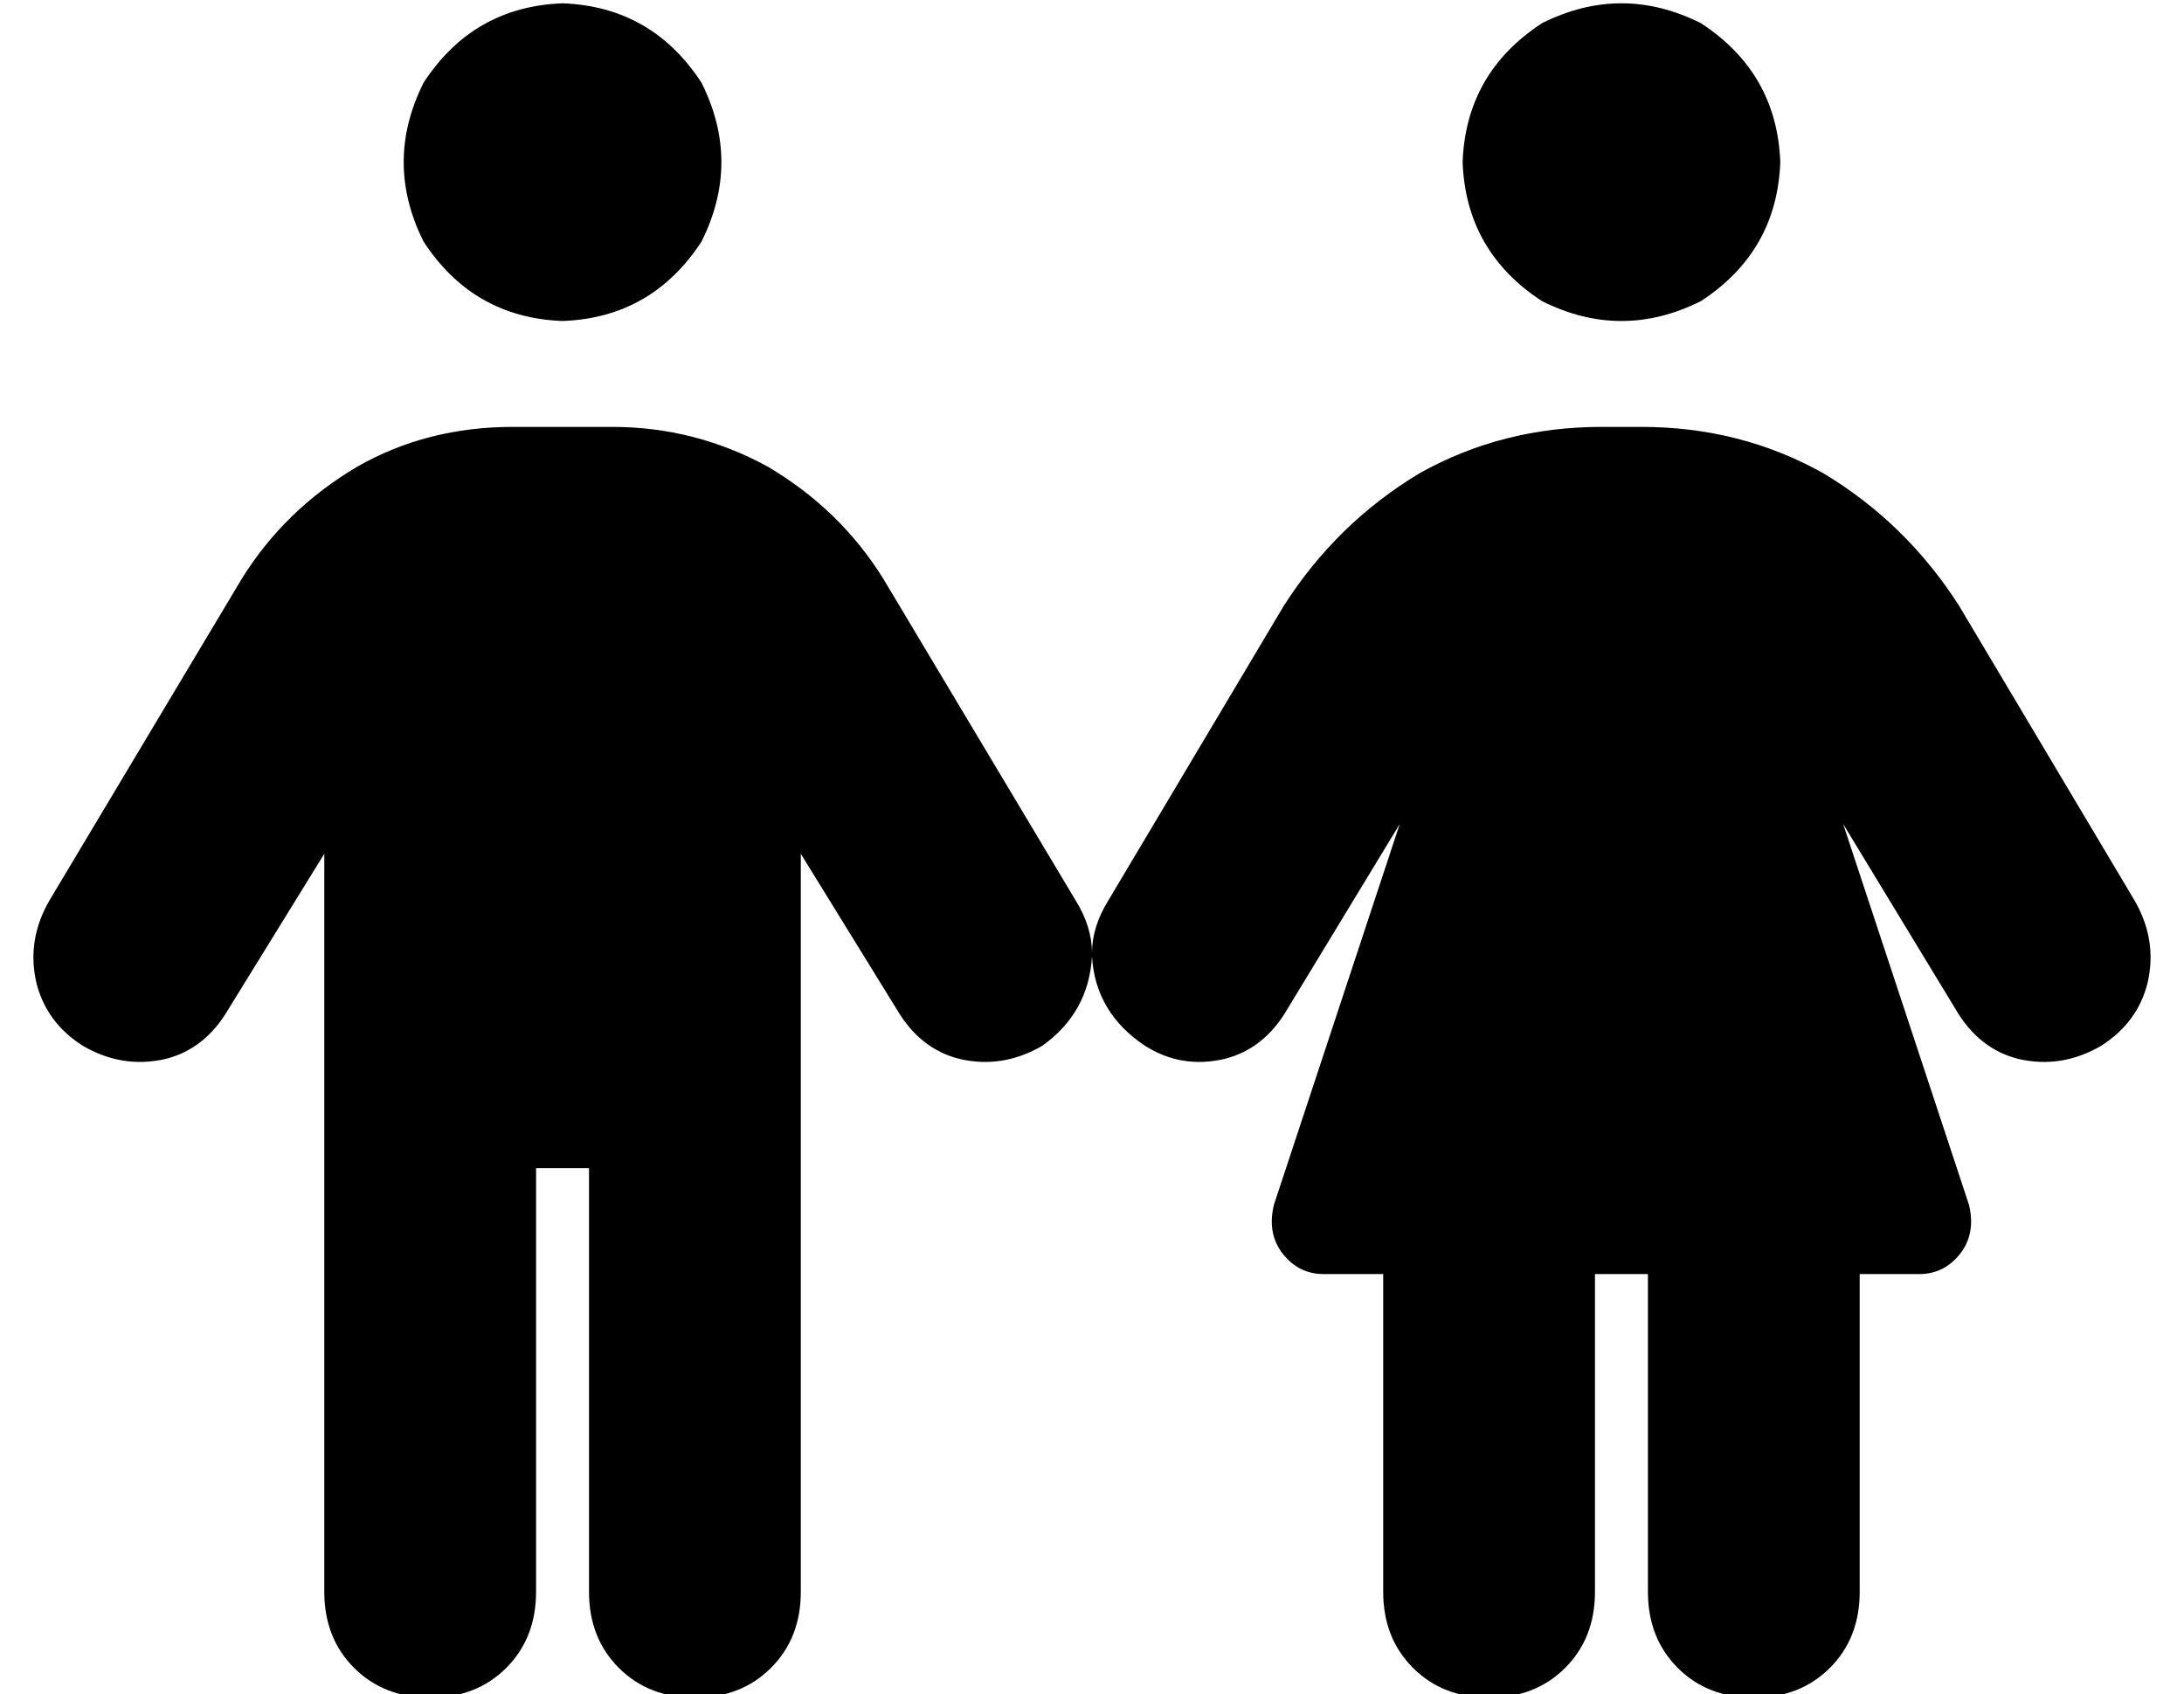 <?xml version="1.0" standalone="no"?>
<!DOCTYPE svg PUBLIC "-//W3C//DTD SVG 1.1//EN" "http://www.w3.org/Graphics/SVG/1.1/DTD/svg11.dtd" >
<svg xmlns="http://www.w3.org/2000/svg" xmlns:xlink="http://www.w3.org/1999/xlink" version="1.1" viewBox="-10 -40 660 512">
   <path fill="currentColor"
d="M160 57q27 -1 42 -24q12 -24 0 -48q-15 -23 -42 -24q-27 1 -42 24q-12 24 0 48q15 23 42 24v0zM152 441v-128v128v-128h16v0v128v0q0 14 9 23t23 9t23 -9t9 -23v-223v0l29 47v0q7 12 19 15q13 3 25 -4q14 -10 15 -27q1 17 16 27q11 7 24 4q12 -3 19 -15l34 -56v0l-38 115
v0q-2 8 2 14q5 7 13 7h18v0v96v0q0 14 9 23t23 9t23 -9t9 -23v-96v0h16v0v96v0q0 14 9 23t23 9t23 -9t9 -23v-96v0h18v0q8 0 13 -7q4 -6 2 -14l-38 -115v0l34 56v0q7 12 19 15q13 3 25 -4q11 -7 14 -19q3 -13 -4 -25l-53 -89v0q-16 -25 -41 -40q-25 -14 -55 -14h-12v0
q-30 0 -55 14q-25 15 -41 40l-53 89v0q-5 8 -5 16q0 -8 -5 -16l-58 -97v0q-13 -21 -35 -34q-22 -12 -47 -12h-30v0q-26 0 -47 12q-22 13 -35 34l-58 97v0q-7 12 -4 25q3 12 14 19q12 7 25 4q12 -3 19 -15l29 -47v0v223v0q0 14 9 23t23 9t23 -9t9 -23v0zM528 9
q-1 -27 -24 -42q-24 -12 -48 0q-23 15 -24 42q1 27 24 42q24 12 48 0q23 -15 24 -42v0z" />
</svg>
